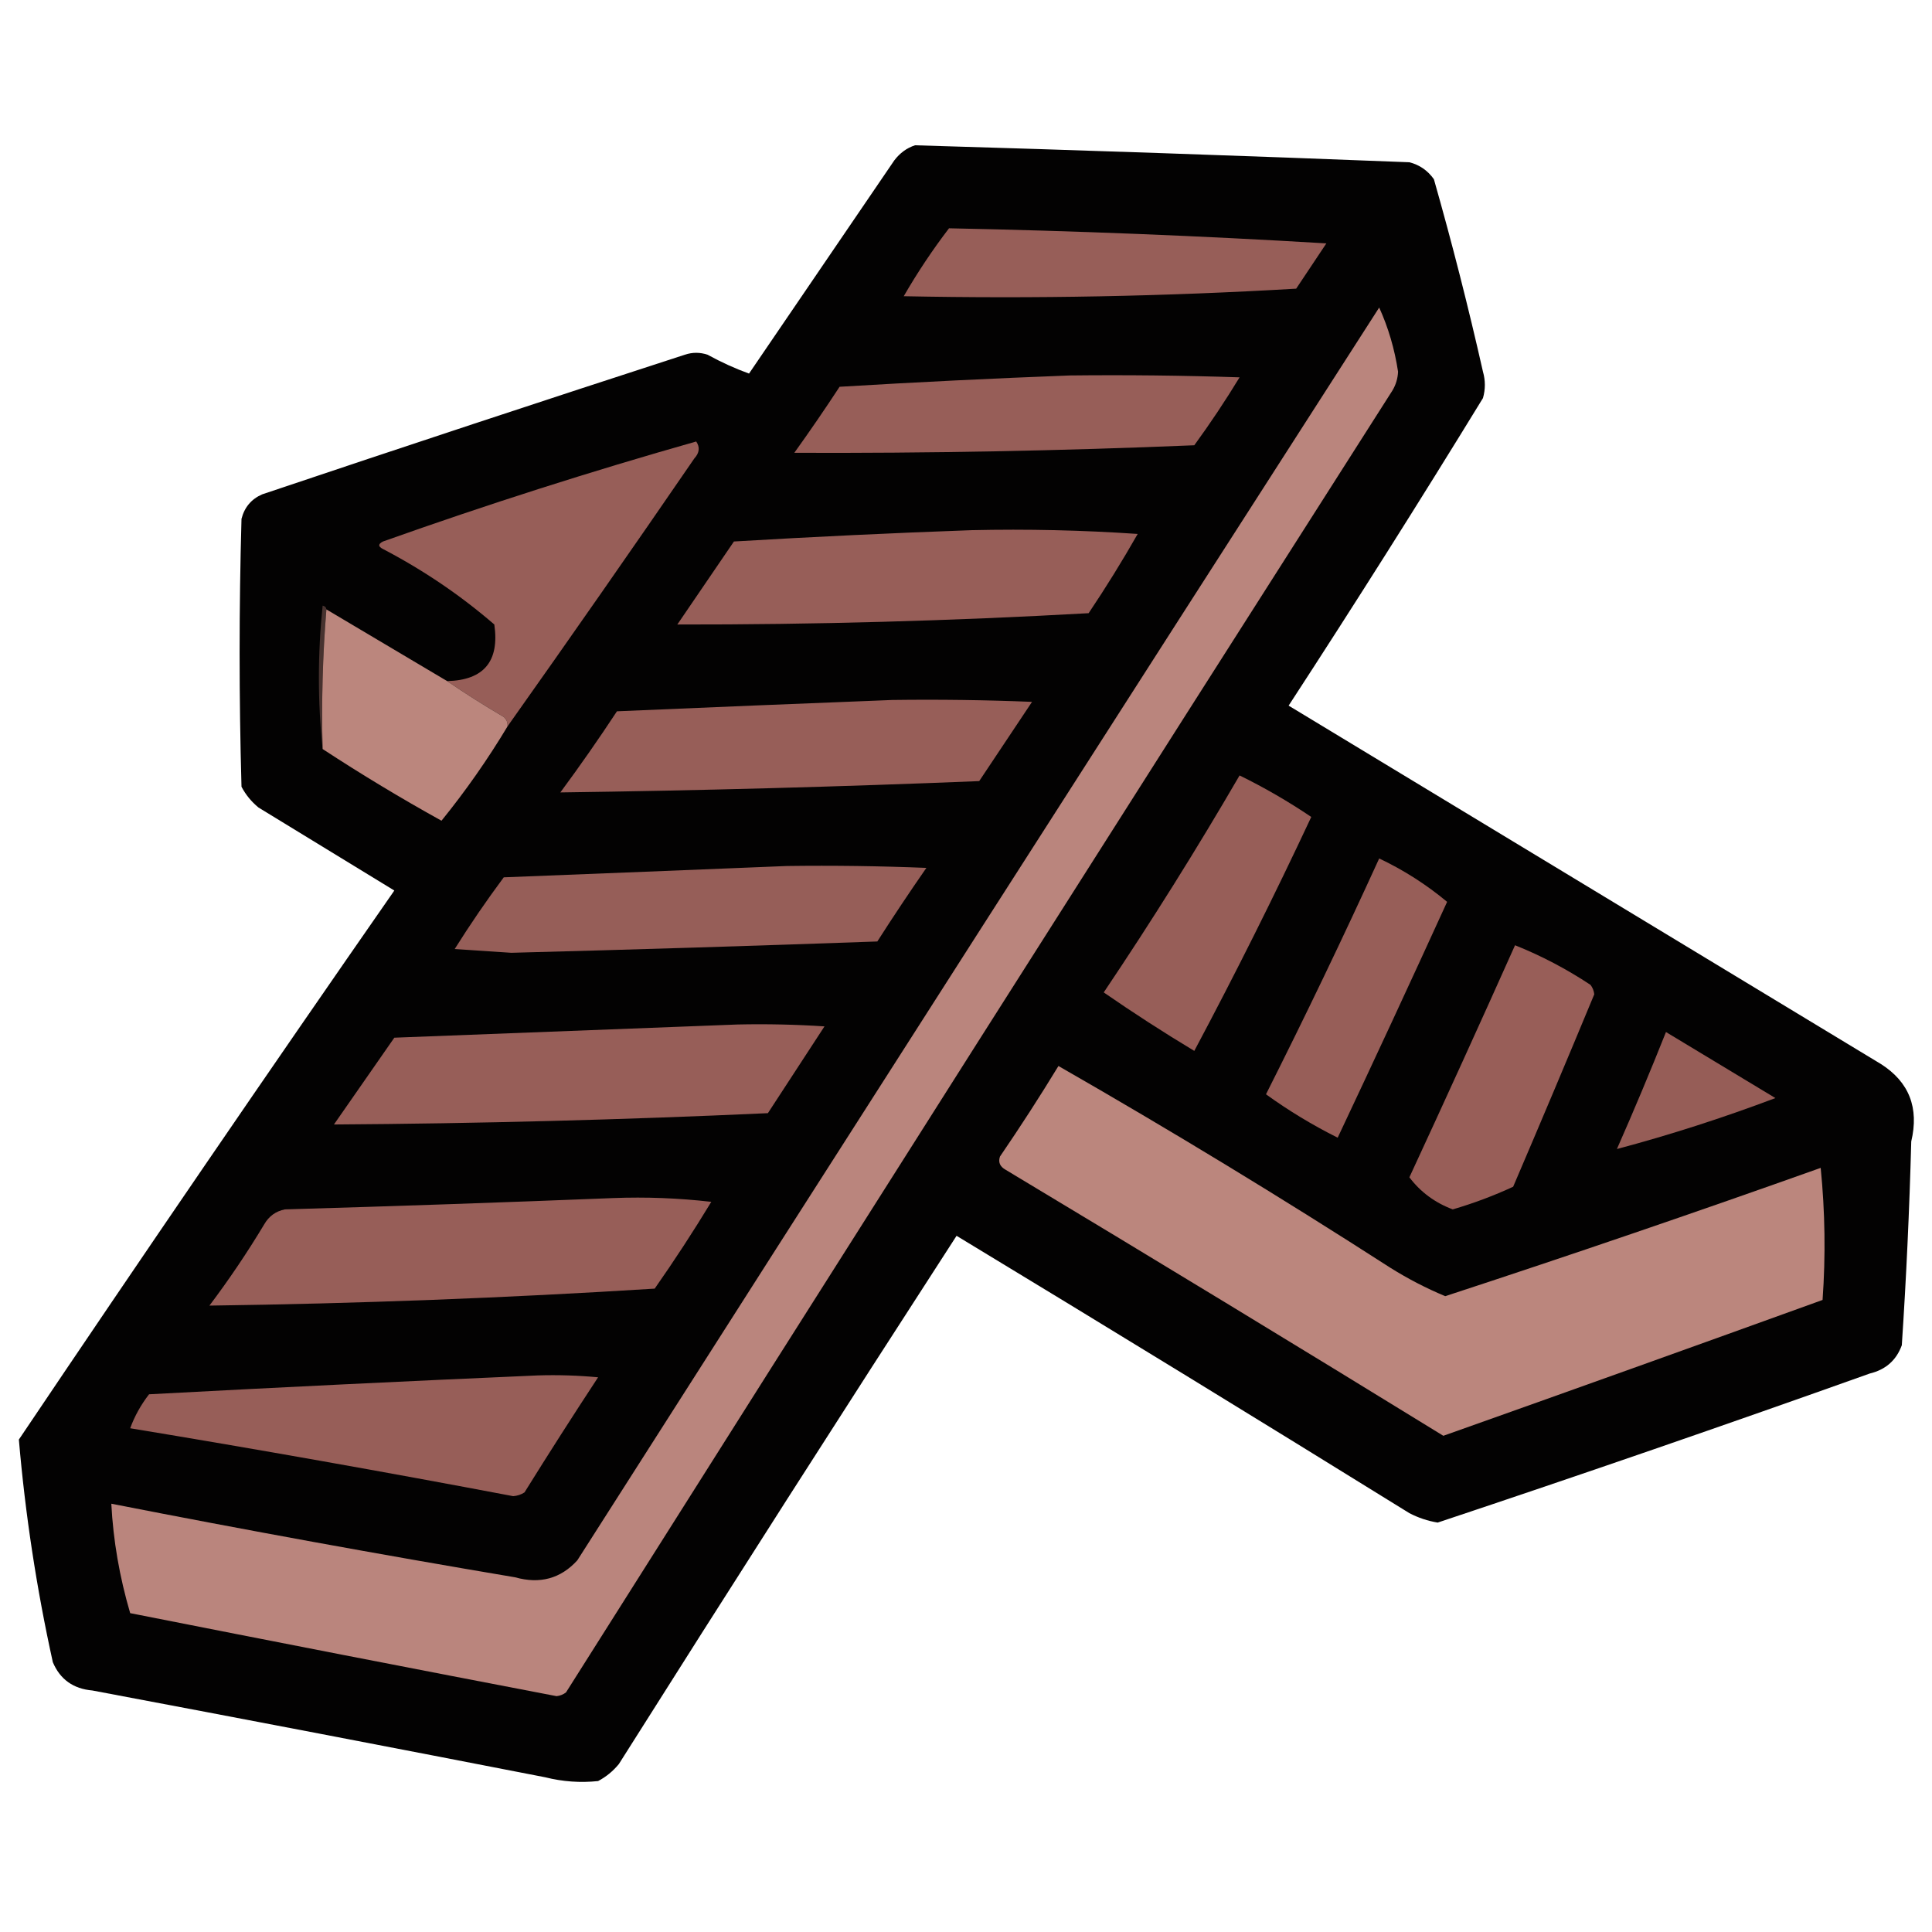 <?xml version="1.0" encoding="UTF-8"?>
<!DOCTYPE svg PUBLIC "-//W3C//DTD SVG 1.1//EN" "http://www.w3.org/Graphics/SVG/1.1/DTD/svg11.dtd">
<svg xmlns="http://www.w3.org/2000/svg" version="1.1" width="512px" height="512px" style="shape-rendering:geometricPrecision; text-rendering:geometricPrecision; image-rendering:optimizeQuality; fill-rule:evenodd; clip-rule:evenodd" xmlns:xlink="http://www.w3.org/1999/xlink">
<g><path style="opacity:1" fill="#030202" d="M 242.5,38.5 C 286.172,39.786 329.838,41.286 373.5,43C 376.196,43.69 378.363,45.19 380,47.5C 384.799,64.361 389.132,81.361 393,98.5C 393.667,100.833 393.667,103.167 393,105.5C 376.221,132.887 359.054,160.054 341.5,187C 393.833,218.667 446.167,250.333 498.5,282C 505.946,286.759 508.613,293.593 506.5,302.5C 506.022,320.519 505.189,338.519 504,356.5C 502.552,360.488 499.719,362.988 495.5,364C 457.47,377.566 419.303,390.732 381,403.5C 378.366,403.066 375.866,402.233 373.5,401C 333.632,376.302 293.632,351.802 253.5,327.5C 223.431,373.961 193.597,420.627 164,467.5C 162.457,469.378 160.624,470.878 158.5,472C 153.792,472.496 149.125,472.162 144.5,471C 104.524,463.205 64.524,455.538 24.5,448C 19.427,447.559 15.927,445.059 14,440.5C 9.695,420.987 6.695,401.32 5,381.5C 37.796,332.74 70.963,284.24 104.5,236C 92.5,228.667 80.5,221.333 68.5,214C 66.622,212.457 65.122,210.624 64,208.5C 63.333,184.833 63.333,161.167 64,137.5C 64.786,134.417 66.619,132.251 69.5,131C 106.782,118.462 144.115,106.128 181.5,94C 183.5,93.333 185.5,93.333 187.5,94C 191.191,96.019 194.858,97.686 198.5,99C 211.333,80.167 224.167,61.333 237,42.5C 238.5,40.531 240.333,39.198 242.5,38.5 Z"/></g>
<g><path style="opacity:1" fill="#975e58" d="M 251.5,60.5 C 284.854,61.168 318.188,62.501 351.5,64.5C 348.833,68.5 346.167,72.5 343.5,76.5C 308.847,78.537 274.181,79.203 239.5,78.5C 243.134,72.21 247.134,66.21 251.5,60.5 Z"/></g>
<g><path style="opacity:1" fill="#ba857d" d="M 365.5,81.5 C 367.918,86.816 369.584,92.483 370.5,98.5C 370.423,100.299 369.923,101.966 369,103.5C 295.75,218.331 222.75,333.331 150,448.5C 149.275,449.059 148.442,449.392 147.5,449.5C 109.796,442.272 72.129,434.939 34.5,427.5C 31.668,417.883 30.001,408.216 29.5,398.5C 65.066,405.474 100.733,411.974 136.5,418C 143.09,419.852 148.59,418.352 153,413.5C 223.662,302.682 294.496,192.015 365.5,81.5 Z"/></g>
<g><path style="opacity:1" fill="#975e58" d="M 283.5,99.5 C 298.504,99.333 313.504,99.5 328.5,100C 324.748,106.172 320.748,112.172 316.5,118C 281.176,119.473 245.843,120.14 210.5,120C 214.624,114.254 218.624,108.42 222.5,102.5C 242.98,101.265 263.313,100.265 283.5,99.5 Z"/></g>
<g><path style="opacity:1" fill="#975e58" d="M 134.5,192.5 C 134.586,191.504 134.252,190.671 133.5,190C 128.326,186.97 123.326,183.804 118.5,180.5C 128.239,180.254 132.406,175.254 131,165.5C 122.02,157.746 112.186,151.079 101.5,145.5C 100.167,144.833 100.167,144.167 101.5,143.5C 128.972,133.73 156.639,124.897 184.5,117C 185.535,118.507 185.368,120.007 184,121.5C 167.637,145.346 151.137,169.013 134.5,192.5 Z"/></g>
<g><path style="opacity:1" fill="#975e58" d="M 257.5,140.5 C 272.182,140.167 286.848,140.501 301.5,141.5C 297.417,148.668 293.084,155.668 288.5,162.5C 252.135,164.546 215.802,165.546 179.5,165.5C 184.5,158.167 189.5,150.833 194.5,143.5C 215.646,142.243 236.646,141.243 257.5,140.5 Z"/></g>
<g><path style="opacity:1" fill="#47322f" d="M 86.5,161.5 C 85.505,173.655 85.171,185.989 85.5,198.5C 84.175,185.994 84.175,173.327 85.5,160.5C 86.107,160.624 86.44,160.957 86.5,161.5 Z"/></g>
<g><path style="opacity:1" fill="#bb867d" d="M 86.5,161.5 C 97.184,167.861 107.851,174.194 118.5,180.5C 123.326,183.804 128.326,186.97 133.5,190C 134.252,190.671 134.586,191.504 134.5,192.5C 129.25,201.249 123.416,209.582 117,217.5C 106.239,211.539 95.739,205.206 85.5,198.5C 85.171,185.989 85.505,173.655 86.5,161.5 Z"/></g>
<g><path style="opacity:1" fill="#975e58" d="M 236.5,185.5 C 248.838,185.333 261.171,185.5 273.5,186C 268.833,193 264.167,200 259.5,207C 222.486,208.505 185.486,209.505 148.5,210C 153.695,202.971 158.695,195.805 163.5,188.5C 187.991,187.446 212.324,186.446 236.5,185.5 Z"/></g>
<g><path style="opacity:1" fill="#975e58" d="M 328.5,205.5 C 335.058,208.712 341.391,212.379 347.5,216.5C 337.661,237.511 327.328,258.177 316.5,278.5C 308.33,273.583 300.33,268.416 292.5,263C 305.147,244.197 317.147,225.031 328.5,205.5 Z"/></g>
<g><path style="opacity:1" fill="#975e58" d="M 365.5,227.5 C 372.01,230.585 378.01,234.418 383.5,239C 373.954,259.924 364.287,280.757 354.5,301.5C 347.834,298.169 341.501,294.336 335.5,290C 345.912,269.343 355.912,248.51 365.5,227.5 Z"/></g>
<g><path style="opacity:1" fill="#965e58" d="M 208.5,229.5 C 220.838,229.333 233.171,229.5 245.5,230C 241.043,236.414 236.709,242.914 232.5,249.5C 200.172,250.658 167.839,251.658 135.5,252.5C 130.5,252.167 125.5,251.833 120.5,251.5C 124.586,244.993 128.92,238.66 133.5,232.5C 158.661,231.516 183.661,230.516 208.5,229.5 Z"/></g>
<g><path style="opacity:1" fill="#985e58" d="M 401.5,250.5 C 408.48,253.292 415.147,256.792 421.5,261C 422.059,261.725 422.392,262.558 422.5,263.5C 415.432,280.535 408.266,297.535 401,314.5C 395.838,316.888 390.505,318.888 385,320.5C 380.288,318.74 376.455,315.907 373.5,312C 382.985,291.533 392.318,271.033 401.5,250.5 Z"/></g>
<g><path style="opacity:1" fill="#975e58" d="M 195.5,271.5 C 203.174,271.334 210.841,271.5 218.5,272C 213.5,279.667 208.5,287.333 203.5,295C 165.179,296.752 126.846,297.752 88.5,298C 93.833,290.333 99.167,282.667 104.5,275C 134.993,273.84 165.327,272.673 195.5,271.5 Z"/></g>
<g><path style="opacity:1" fill="#965d57" d="M 441.5,273.5 C 451.139,279.322 460.806,285.155 470.5,291C 456.48,296.288 442.48,300.788 428.5,304.5C 433.036,294.219 437.369,283.886 441.5,273.5 Z"/></g>
<g><path style="opacity:1" fill="#bb867d" d="M 280.5,282.5 C 310.233,299.54 339.566,317.373 368.5,336C 373.158,338.912 377.991,341.412 383,343.5C 416.303,332.6 449.47,321.267 482.5,309.5C 483.666,321.152 483.833,332.819 483,344.5C 449.555,356.593 416.055,368.593 382.5,380.5C 343.965,356.801 305.298,333.301 266.5,310C 264.993,309.163 264.493,307.996 265,306.5C 270.39,298.617 275.557,290.617 280.5,282.5 Z"/></g>
<g><path style="opacity:1" fill="#975e58" d="M 162.5,317.5 C 171.192,317.169 179.859,317.502 188.5,318.5C 183.749,326.337 178.749,334.004 173.5,341.5C 134.192,343.97 94.858,345.47 55.5,346C 60.705,339.092 65.538,331.926 70,324.5C 71.247,322.315 73.08,320.982 75.5,320.5C 104.657,319.658 133.657,318.658 162.5,317.5 Z"/></g>
<g><path style="opacity:1" fill="#975e58" d="M 142.5,364.5 C 147.844,364.334 153.177,364.501 158.5,365C 151.875,375.082 145.375,385.249 139,395.5C 138.107,396.081 137.107,396.415 136,396.5C 102.223,390.096 68.39,384.096 34.5,378.5C 35.664,375.307 37.331,372.307 39.5,369.5C 73.983,367.655 108.316,365.989 142.5,364.5 Z"/></g>
</svg>
